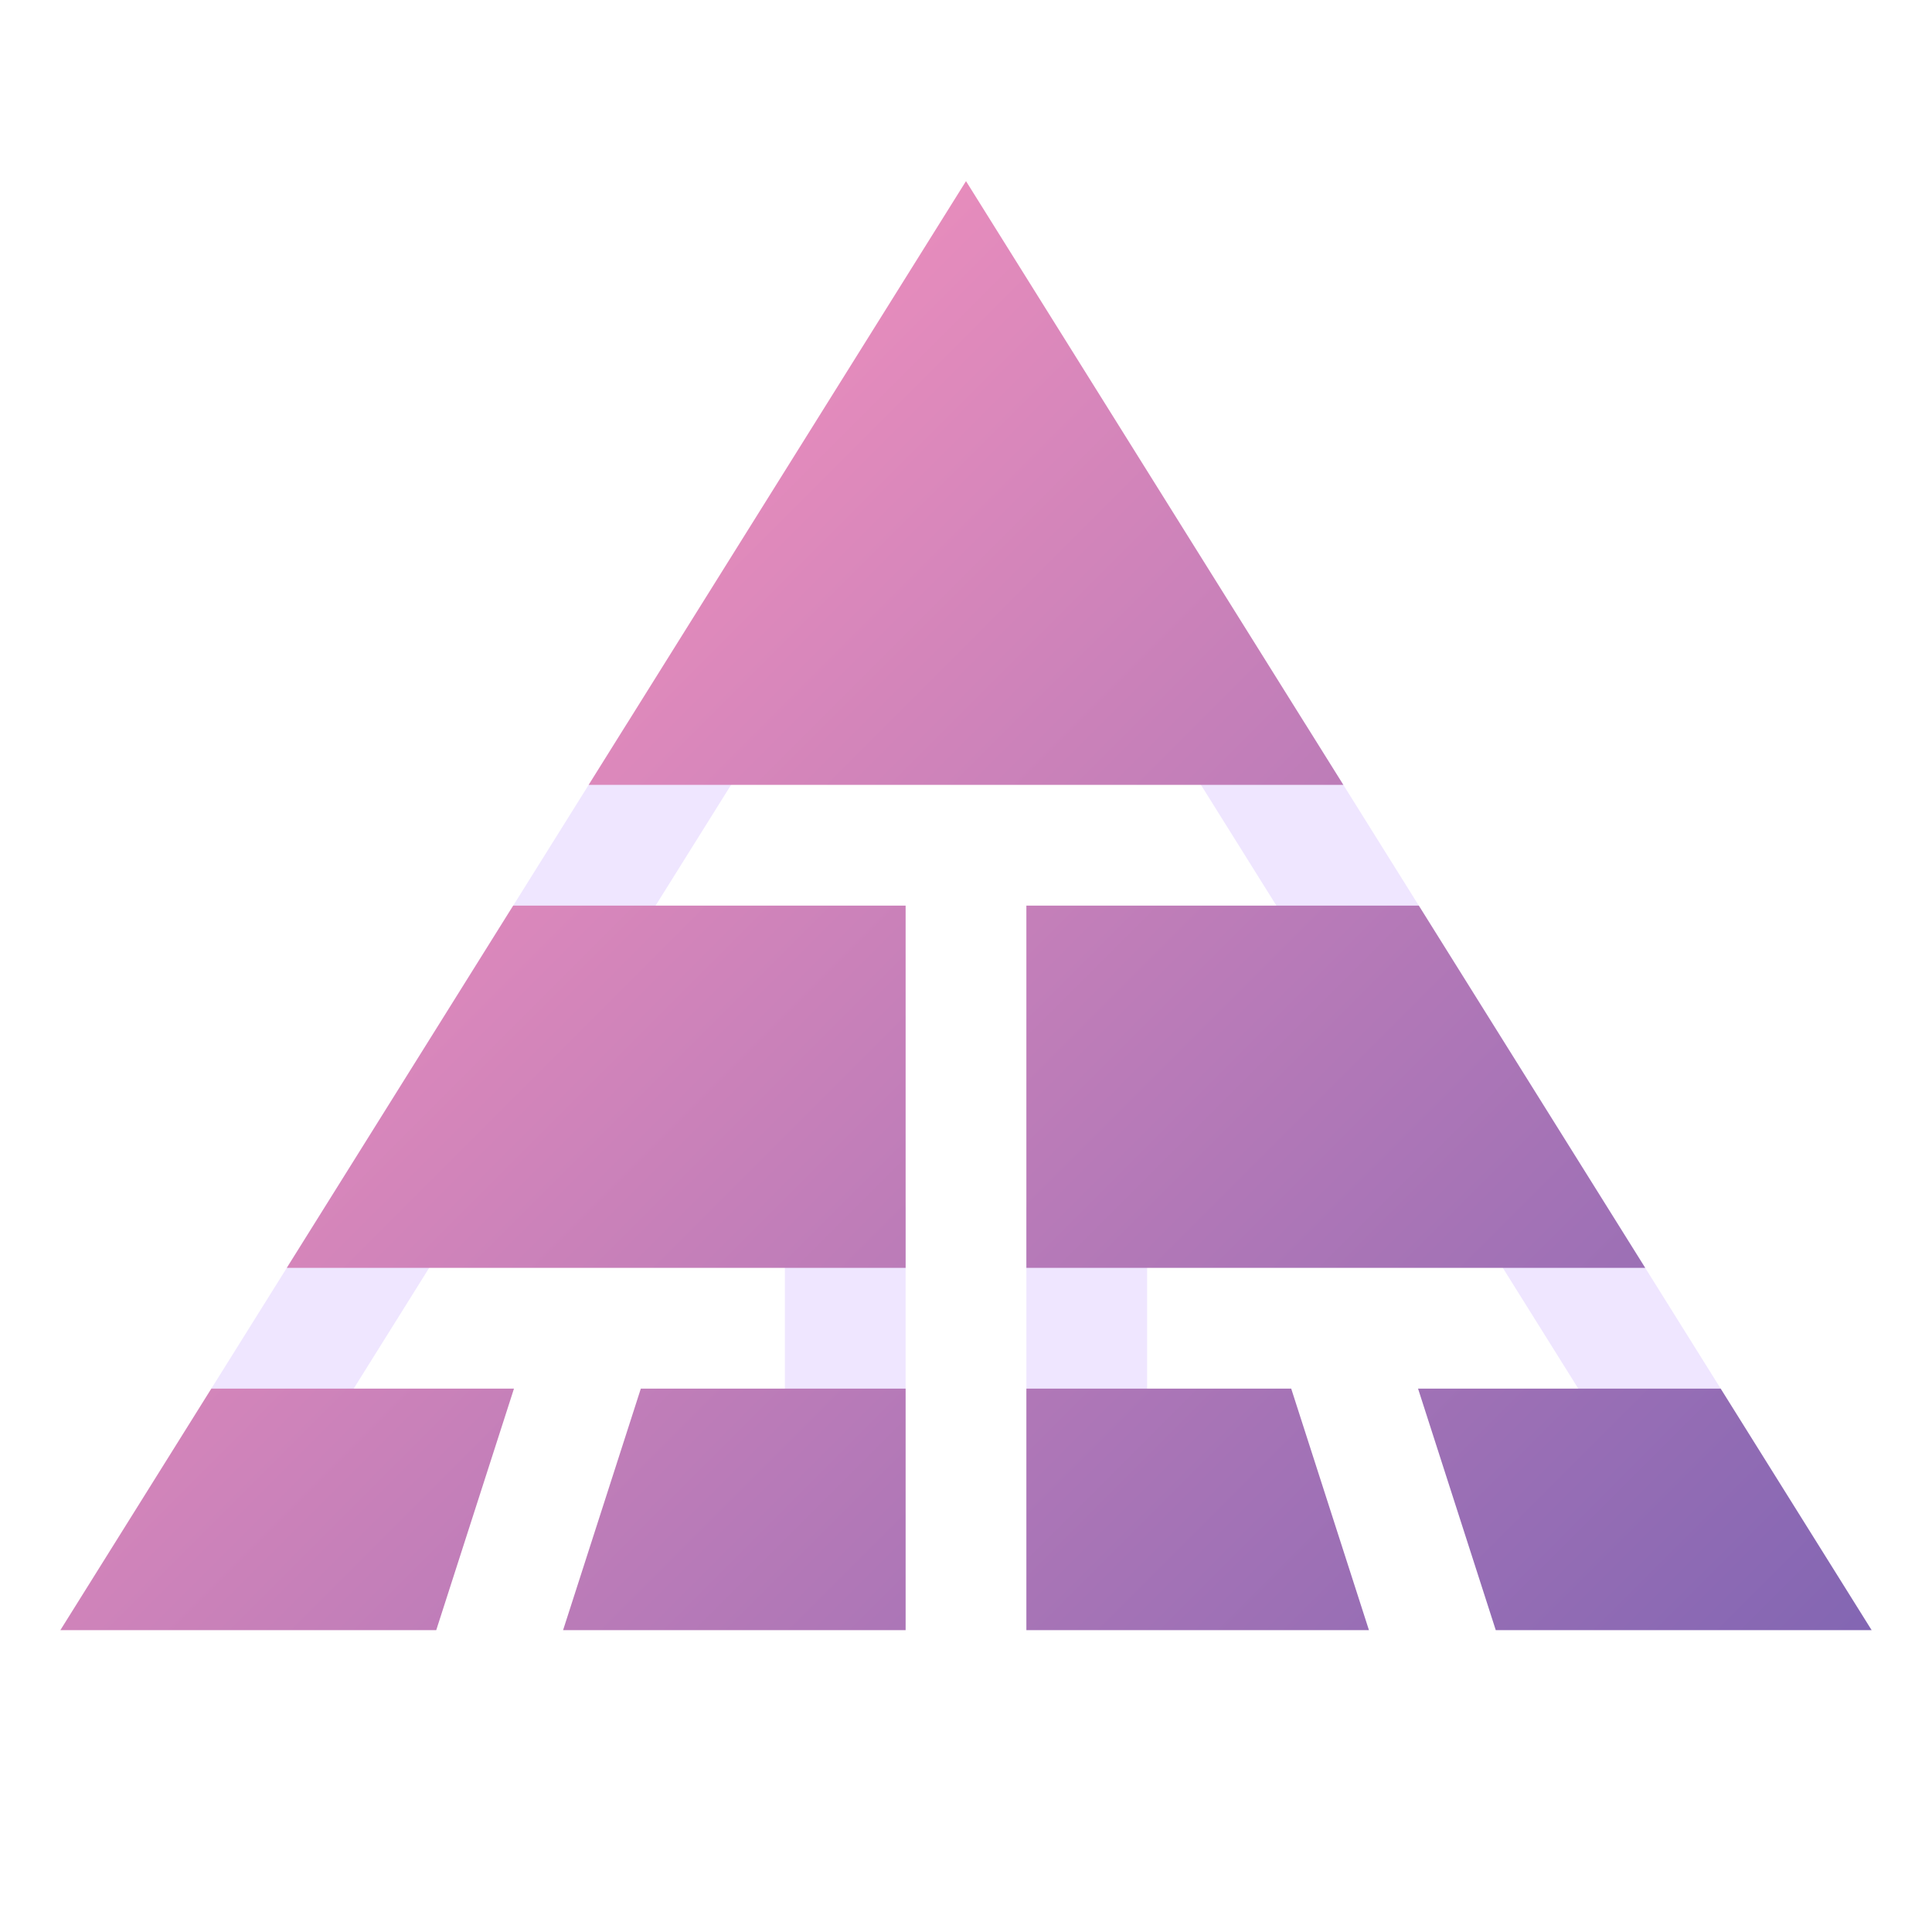<?xml version="1.0" encoding="utf-8"?>
<!-- Generator: Adobe Illustrator 15.0.0, SVG Export Plug-In . SVG Version: 6.00 Build 0)  -->
<!DOCTYPE svg PUBLIC "-//W3C//DTD SVG 1.1//EN" "http://www.w3.org/Graphics/SVG/1.1/DTD/svg11.dtd">
<svg version="1.1" id="Layer_1" xmlns="http://www.w3.org/2000/svg" xmlns:xlink="http://www.w3.org/1999/xlink" x="0px" y="0px"
	 width="64px" height="64px" viewBox="0 0 64 64" style="enable-background:new 0 0 64 64;" xml:space="preserve">
<style type="text/css">
<![CDATA[
	.st0{fill:#EFE6FF;}
	.st1{fill:url(#SVGID_1_);}
]]>
</style>
<g id="pyramid_x1F__x5F_scheme">
	<path class="st0" d="M20.75,24l6.187-2.351L10.391,48.12L7,46L20.75,24z M26,47l4-1v-6l-4-1V47z M43.25,24l-6.187-2.351
		L53.608,48.12L57,46L43.25,24z M38,39l-4,1v6l4,1V39z"/>
	<g>
		<g>
			<linearGradient id="SVGID_1_" gradientUnits="userSpaceOnUse" x1="12.501" y1="25.5" x2="51.501" y2="64.501">
				<stop  offset="0" style="stop-color:#E68CBC"/>
				<stop  offset="1" style="stop-color:#8366B3"/>
			</linearGradient>
			<path class="st1" d="M57,46H46.975l2.574,8H62L57,46z M34,42h20.5L47,30H34V42z M9.5,42H30V30H17L9.5,42z M32,6L19.5,26h25L32,6z
				 M2,54h12.451l2.575-8H7L2,54z M34,46v8h11.348l-2.575-8H34z M18.653,54H30v-8h-8.772L18.653,54z"/>
		</g>
	</g>
</g>
</svg>
